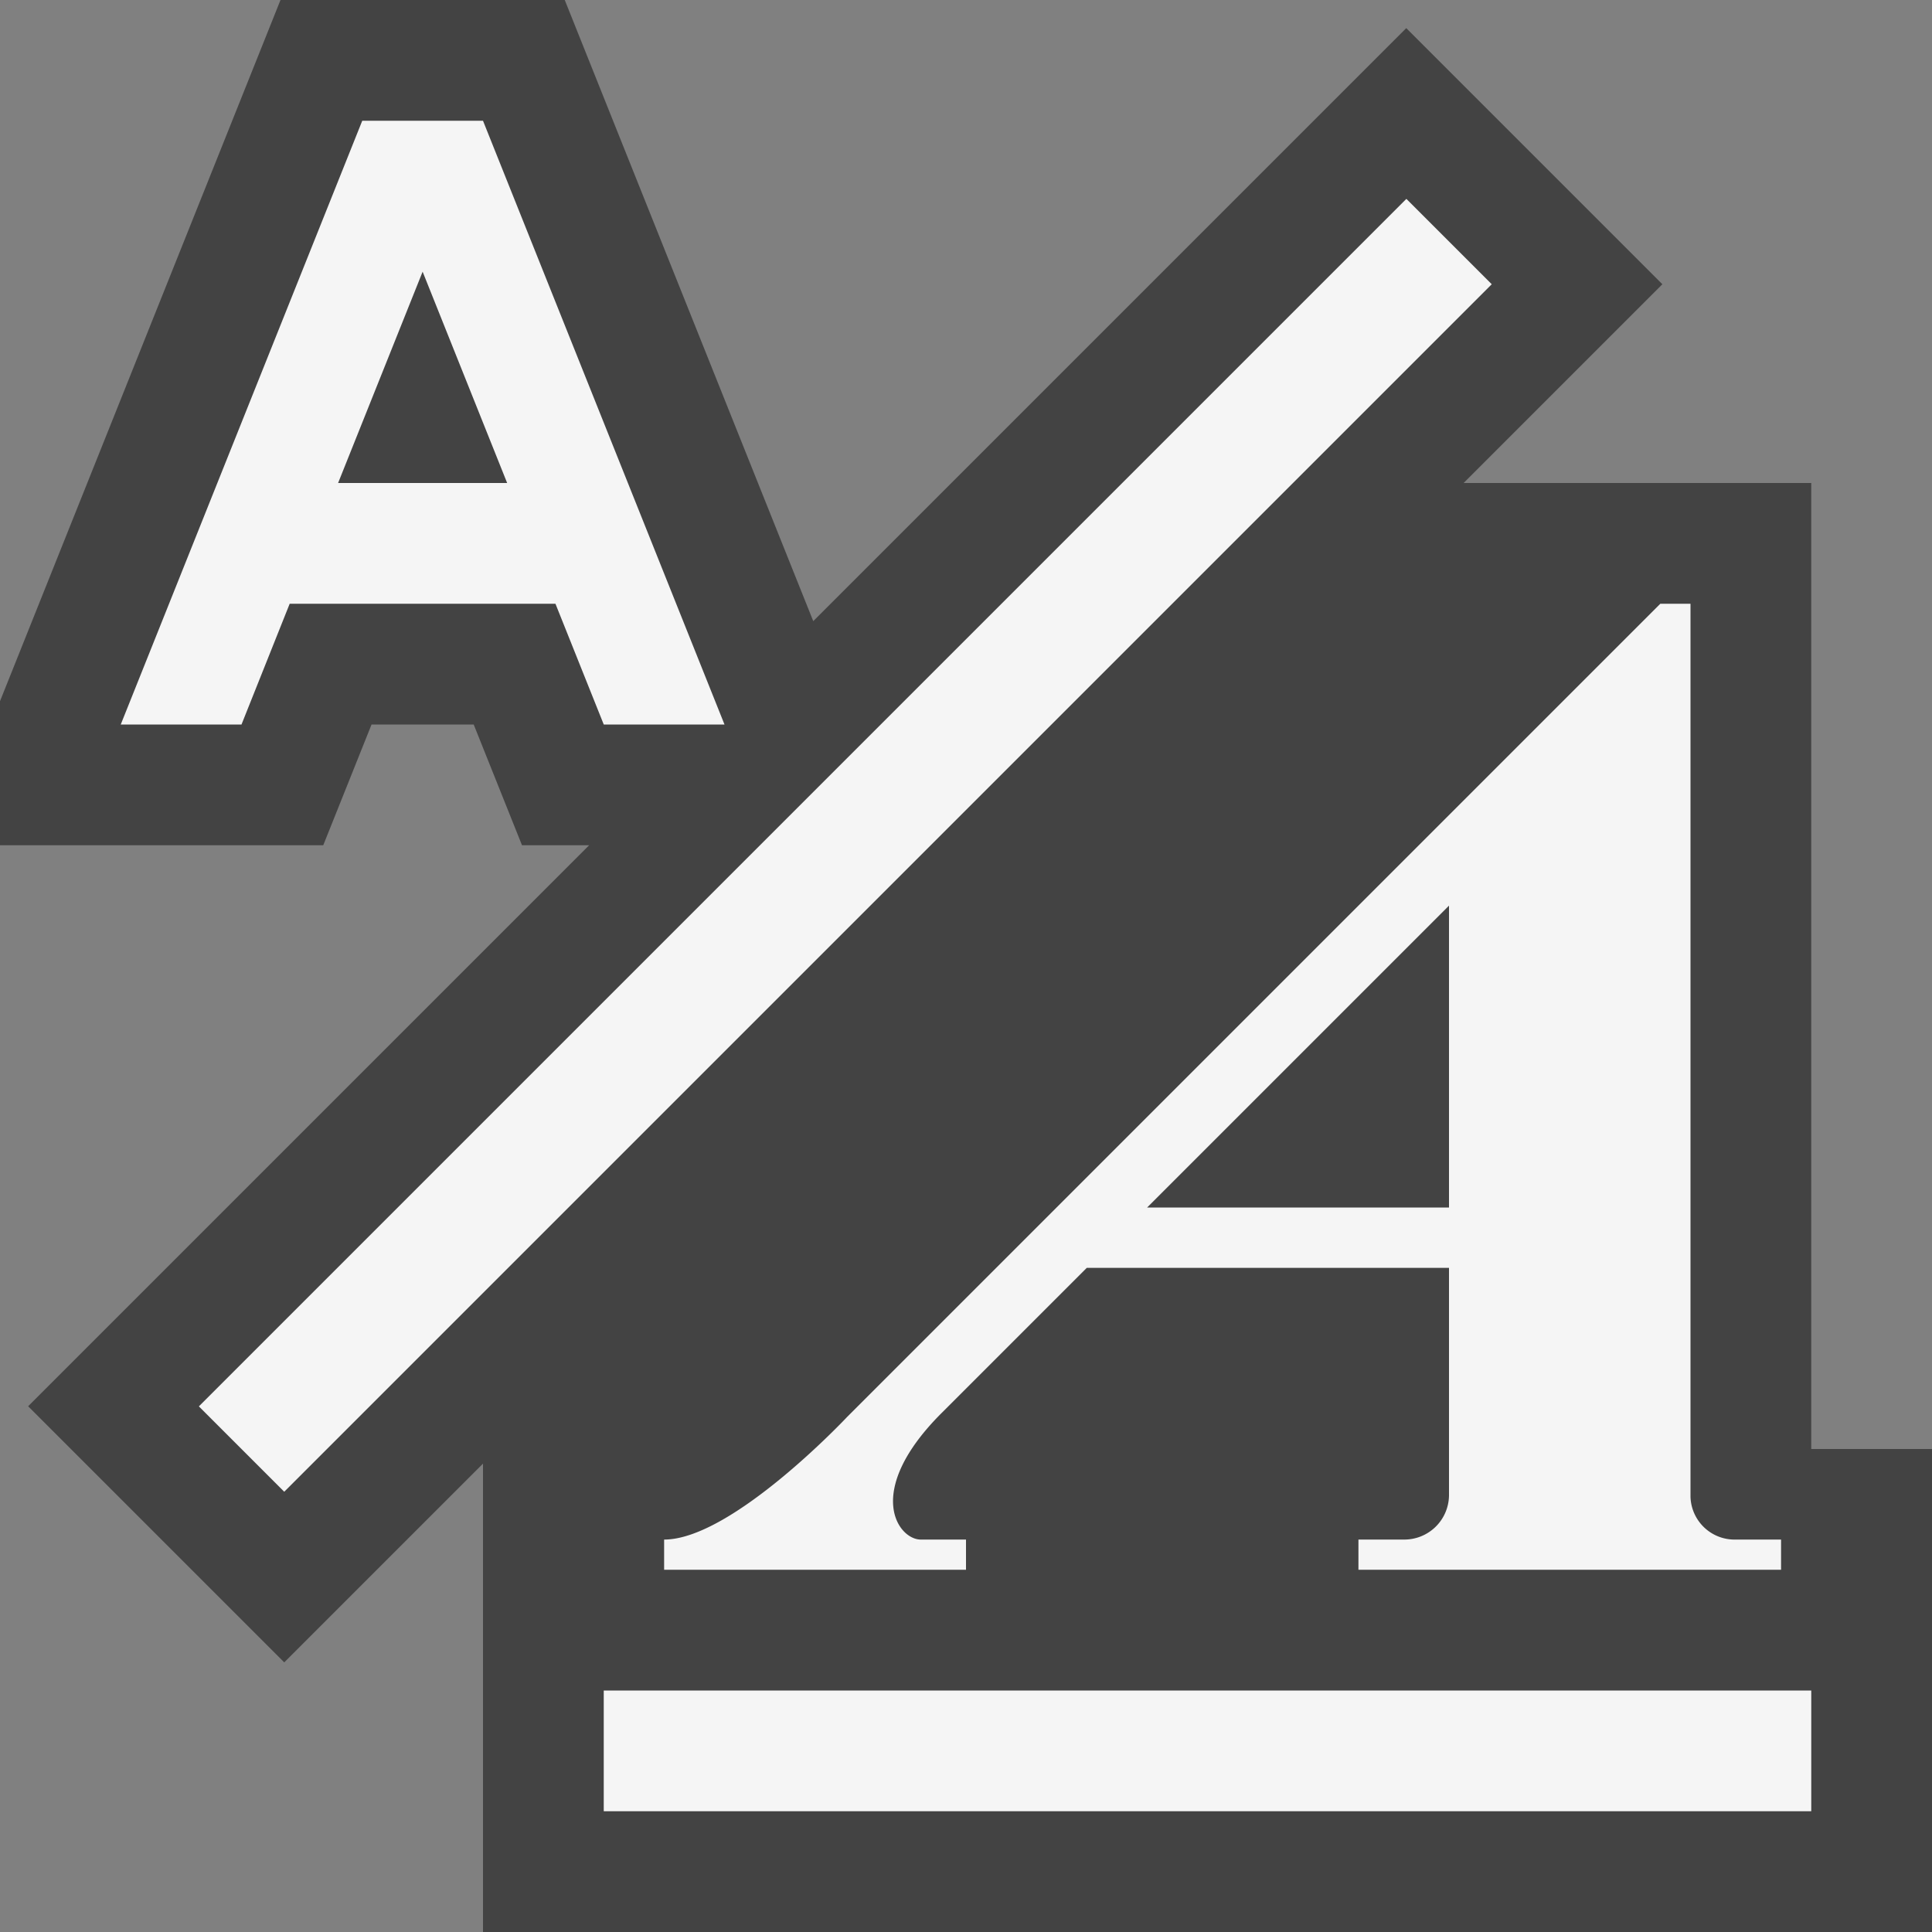 <svg xmlns="http://www.w3.org/2000/svg" viewBox="0 0 16 16"><rect x="0" y="0" width="16" height="16" fill="#808080" stroke="none"/><style>.st0{opacity:0}.st0,.st1{fill:#434343}.st2{fill:#f5f5f5}</style><g id="outline"><path class="st0" d="M0 0h16v16H0z"/><path class="st1" d="M16 12h-1V4h-2.879l1.646-1.646L11.646.233 6.735 5.144 4.677 0H2.323L0 5.807V7h2.677l.4-1h.846l.4 1h.556L.233 11.646l2.121 2.121L4 12.121V16h12v-4z"/></g><path class="st2" d="M5 6h1L4 1H3L1 6h1l.399-1H4.6L5 6zM2.8 4l.7-1.75L4.2 4H2.8zM15 15H5v-1h10v1zm-.625-2.25a.365.365 0 0 1-.375-.354V5h-.25l-6.734 6.734S6.063 12.75 5.5 12.75V13H8v-.25h-.375c-.188 0-.477-.398.172-1.047L9 10.5h3V12.385a.37.37 0 0 1-.375.365h-.375V13h3.5v-.25h-.375zM9.5 10L12 7.5V10H9.5zm-7.146 2.354l-.707-.707 10-10 .707.707-10 10z" id="icon_x5F_bg"/></svg>